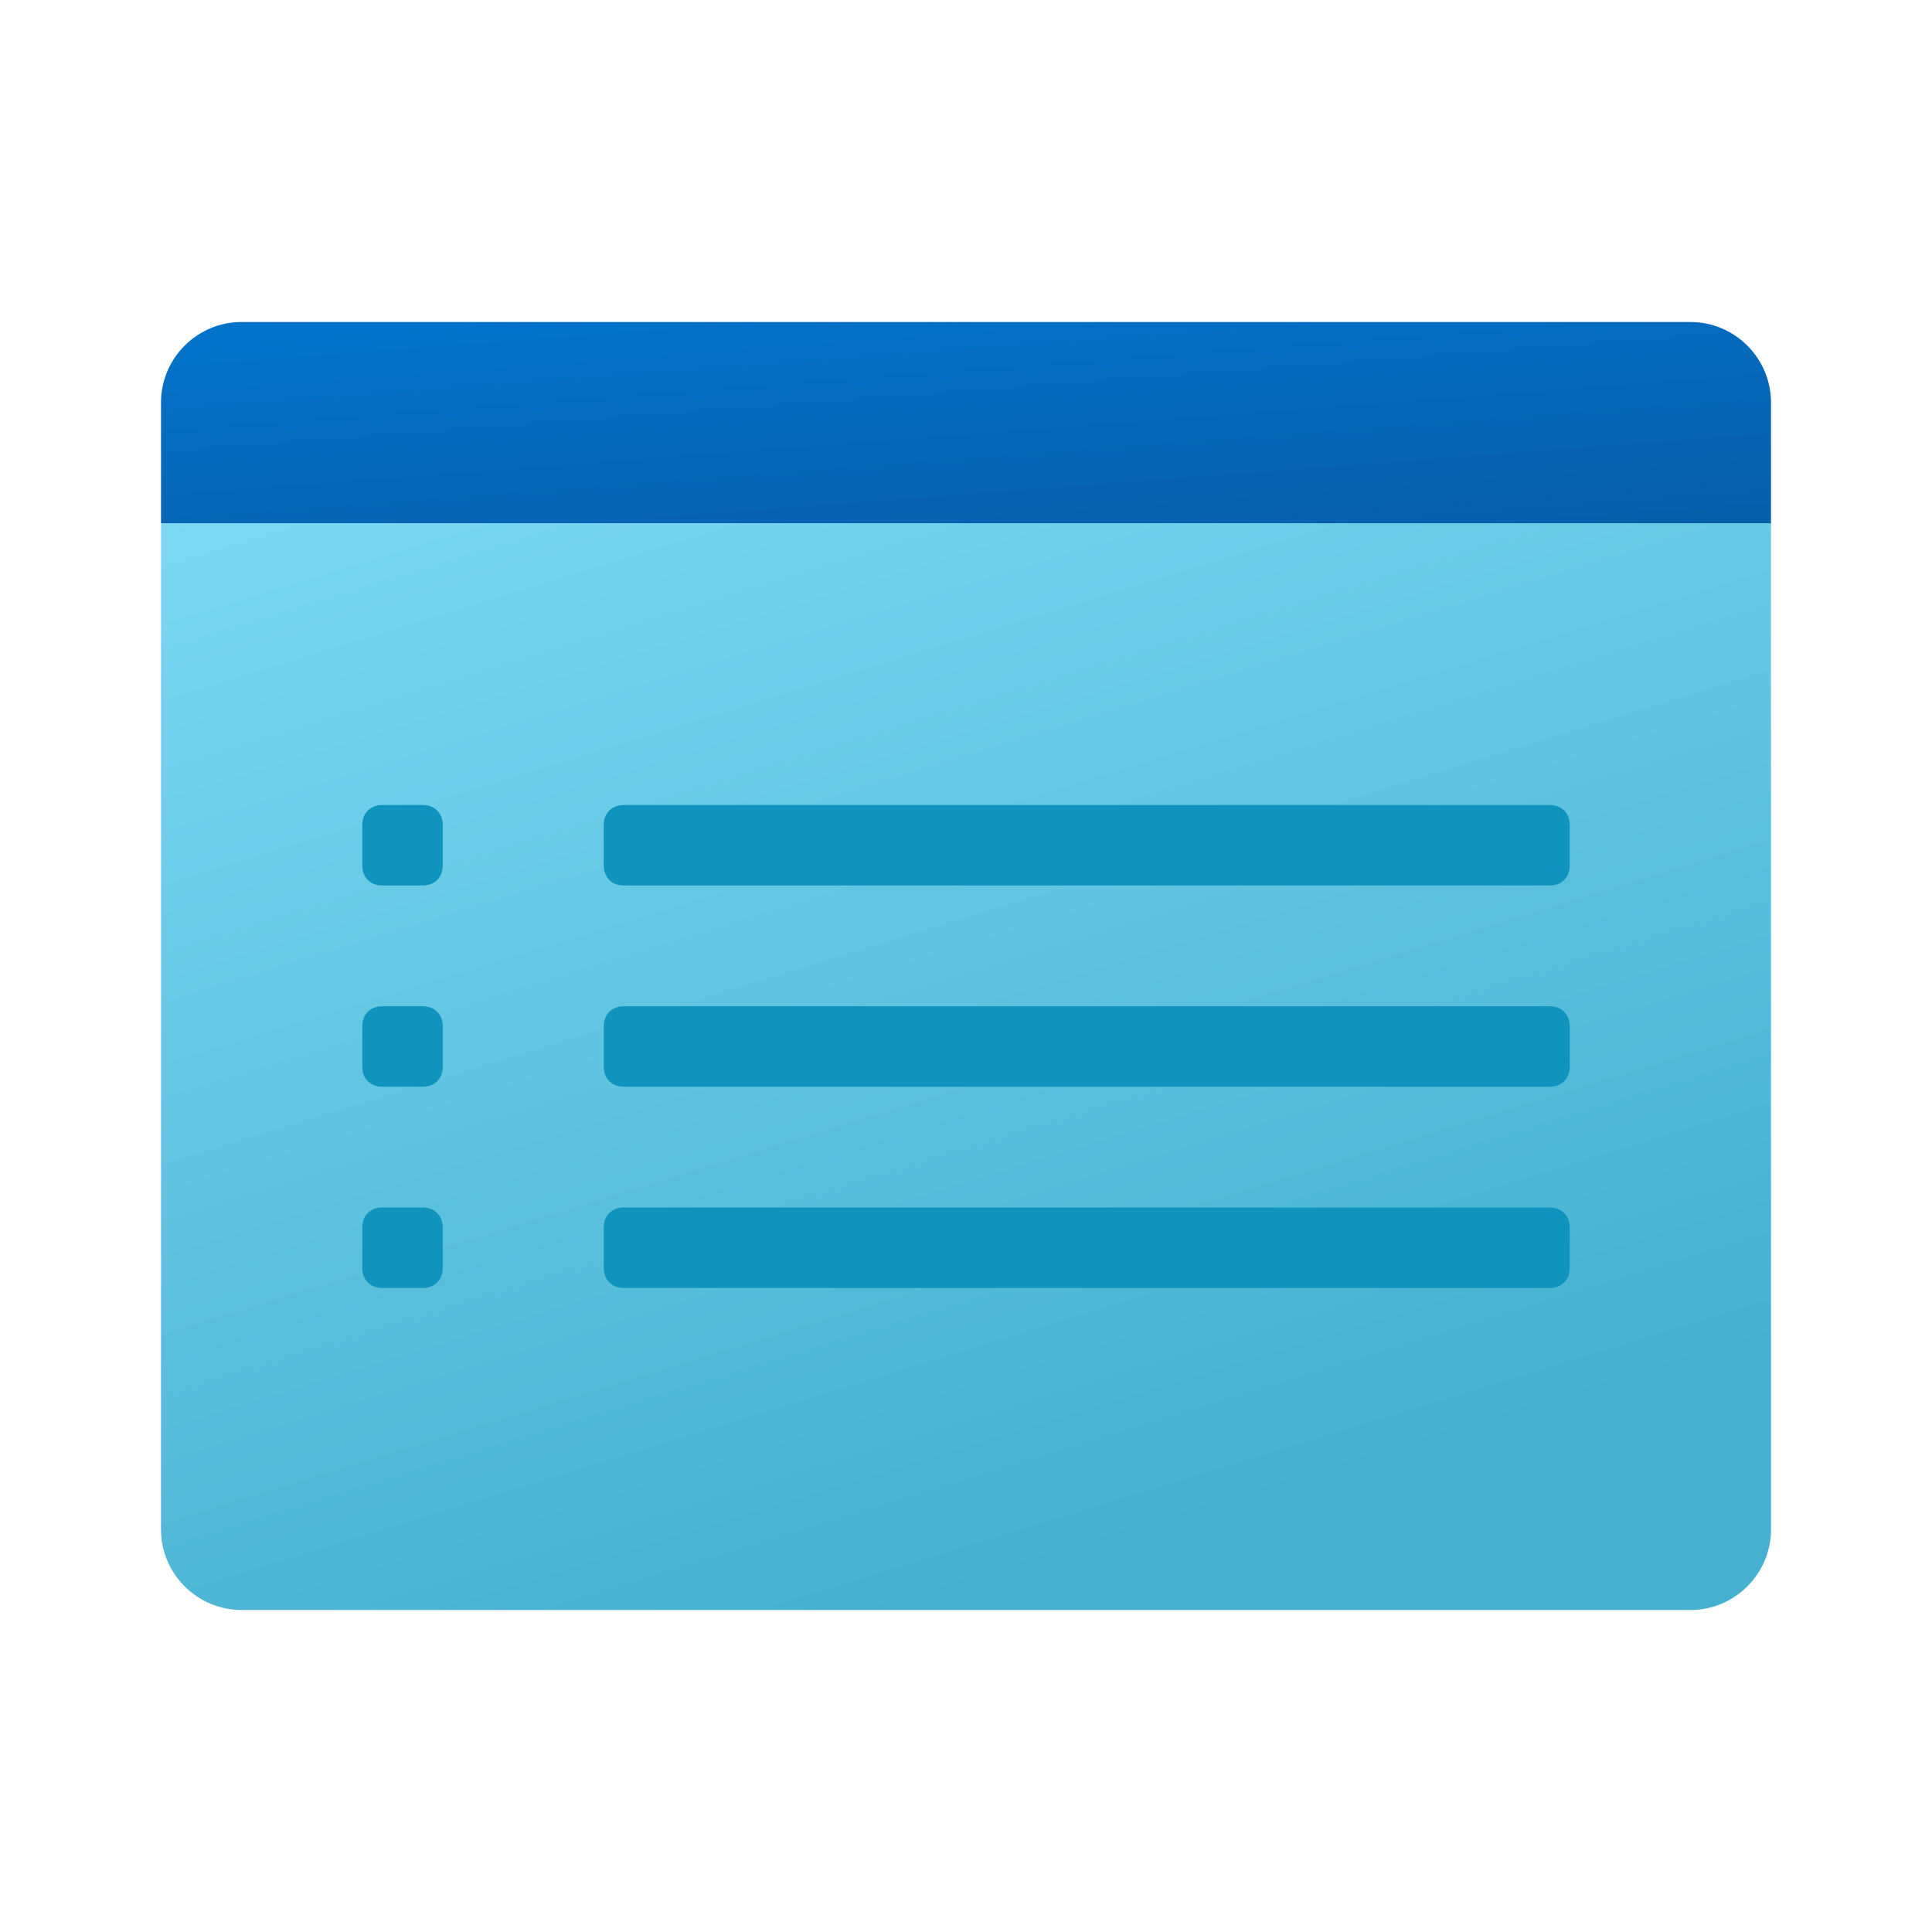 <?xml version="1.0" encoding="utf-8"?>
<svg width="48px" height="48px" viewBox="0 0 48 48" version="1.1" xmlns:xlink="http://www.w3.org/1999/xlink" xmlns="http://www.w3.org/2000/svg">
  <defs>
    <linearGradient gradientUnits="objectBoundingBox" x1="0.227" y1="-0.111" x2="0.698" y2="0.899" id="gradient_1">
      <stop offset="0%" stop-color="#7DD8F3" />
      <stop offset="100%" stop-color="#45B0D0" />
    </linearGradient>
    <linearGradient gradientUnits="objectBoundingBox" x1="0.02" y1="-0.244" x2="0.969" y2="1.299" id="gradient_2">
      <stop offset="0%" stop-color="#0077D2" />
      <stop offset="100%" stop-color="#0B59A2" />
    </linearGradient>
    <path d="M48 0L48 0L48 48L0 48L0 0L48 0Z" id="path_1" />
    <clipPath id="clip_1">
      <use xlink:href="#path_1" clip-rule="evenodd" fill-rule="evenodd" />
    </clipPath>
  </defs>
  <g id="Add Properties" clip-path="url(#clip_1)">
    <path d="M48 0L48 0L48 48L0 48L0 0L48 0Z" id="Add-Properties" fill="none" stroke="none" />
    <path d="M4 38L4 13L44 13L44 38C44 39.1 43.1 40 42 40L6 40C4.9 40 4 39.1 4 38L4 38Z" id="Shape" fill="url(#gradient_1)" stroke="none" />
    <path d="M38.5 22L15.5 22C15.2 22 15 21.8 15 21.5L15 20.5C15 20.2 15.2 20 15.5 20L38.5 20C38.8 20 39 20.2 39 20.5L39 21.5C39 21.8 38.8 22 38.5 22L38.5 22Z" id="Shape" fill="#0F94BF" stroke="none" />
    <path d="M38.5 27L15.5 27C15.2 27 15 26.8 15 26.5L15 25.5C15 25.2 15.2 25 15.5 25L38.5 25C38.8 25 39 25.2 39 25.5L39 26.5C39 26.8 38.8 27 38.5 27L38.5 27Z" id="Shape" fill="#0F94BF" stroke="none" />
    <path d="M38.5 32L15.5 32C15.2 32 15 31.8 15 31.5L15 30.5C15 30.2 15.2 30 15.5 30L38.5 30C38.8 30 39 30.2 39 30.5L39 31.5C39 31.8 38.8 32 38.5 32L38.5 32Z" id="Shape" fill="#0F94BF" stroke="none" />
    <path d="M44 10L44 13L4 13L4 10C4 8.9 4.9 8 6 8L42 8C43.1 8 44 8.9 44 10L44 10Z" id="Shape" fill="url(#gradient_2)" stroke="none" />
    <path d="M9.5 22L10.5 22C10.8 22 11 21.8 11 21.5L11 20.5C11 20.2 10.8 20 10.5 20L9.5 20C9.2 20 9 20.2 9 20.5L9 21.5C9 21.8 9.2 22 9.5 22L9.5 22Z" id="Shape" fill="#0F94BF" stroke="none" />
    <path d="M9.5 27L10.5 27C10.8 27 11 26.8 11 26.5L11 25.5C11 25.2 10.8 25 10.5 25L9.5 25C9.2 25 9 25.2 9 25.5L9 26.5C9 26.8 9.2 27 9.5 27L9.5 27Z" id="Shape" fill="#0F94BF" stroke="none" />
    <path d="M9.5 32L10.5 32C10.8 32 11 31.8 11 31.5L11 30.5C11 30.2 10.8 30 10.5 30L9.5 30C9.2 30 9 30.2 9 30.5L9 31.5C9 31.8 9.2 32 9.5 32L9.5 32Z" id="Shape" fill="#0F94BF" stroke="none" />
  </g>
</svg>